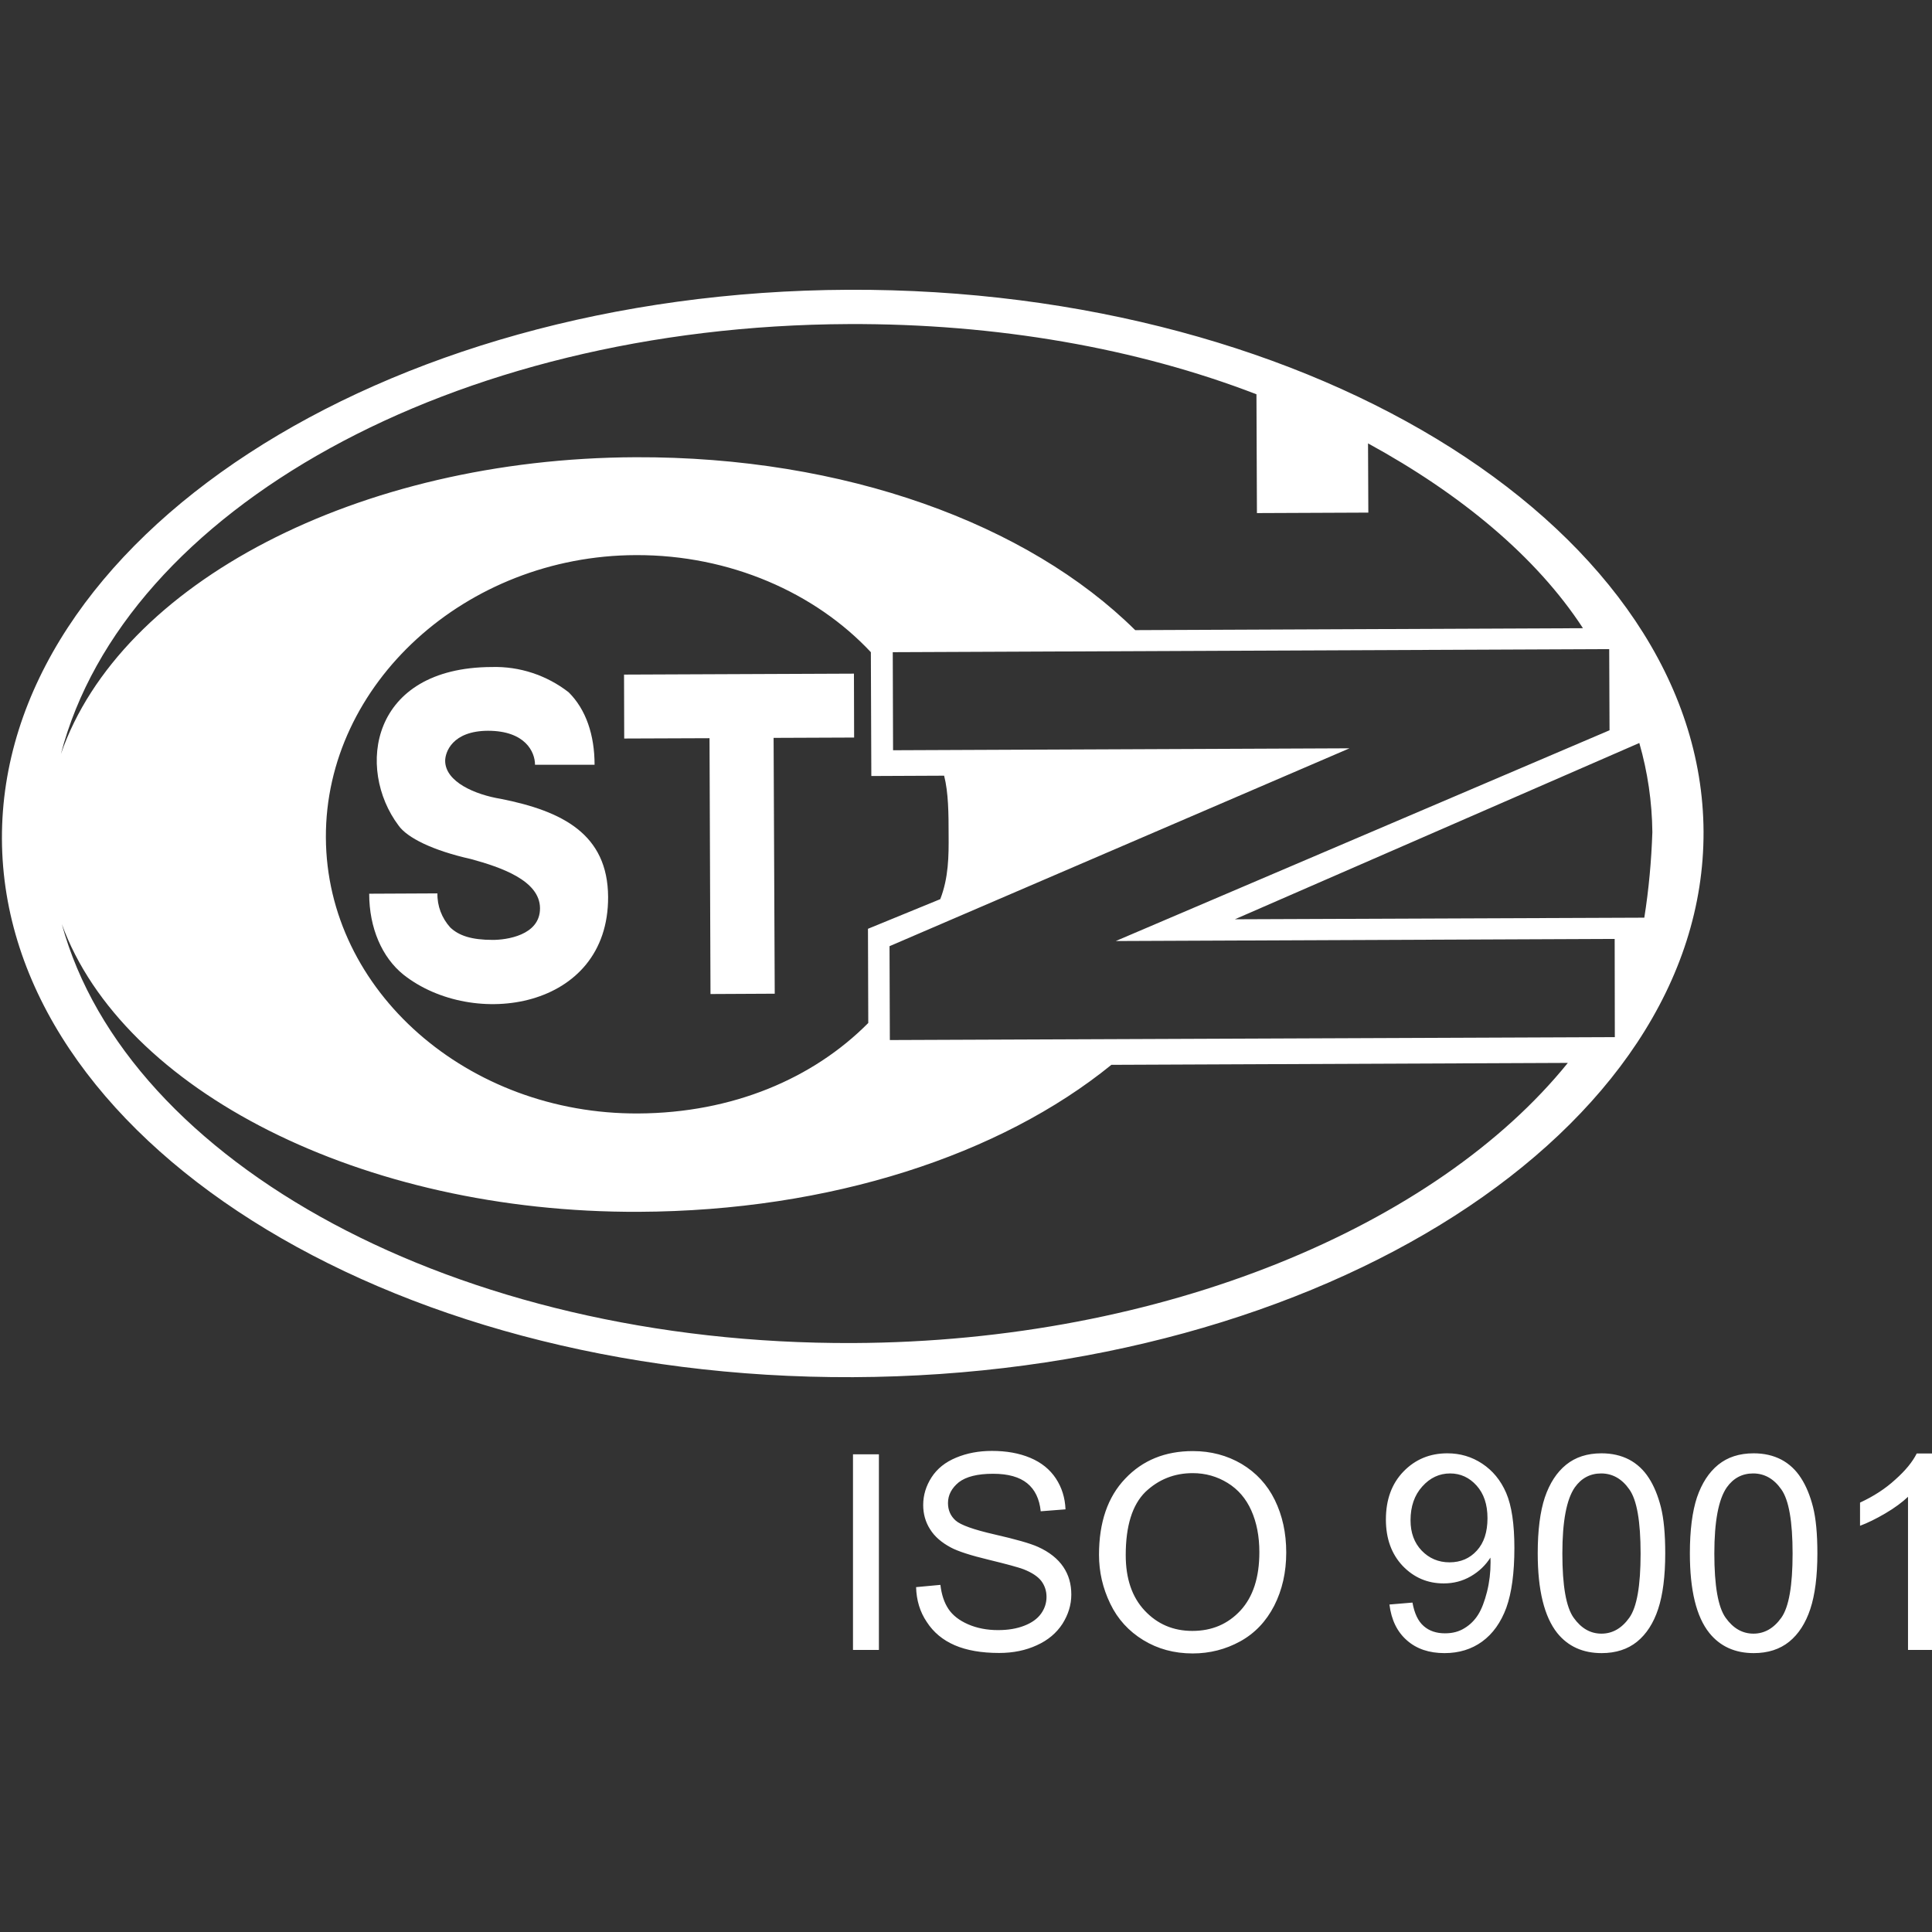 <svg xmlns="http://www.w3.org/2000/svg" width="77" height="77" viewBox="0 0 77 77" fill="none">
<rect x="0" y="0" width="77" height="77" fill="#333333" stroke="none"/>
<g clip-path="url(#clip0_3022_592)">
<path d="M19.963 31.839C18.942 31.672 17.749 31.166 17.742 30.325C17.742 29.978 18.025 29.131 19.449 29.125C20.932 29.125 21.323 29.966 21.323 30.479H23.697C23.697 29.298 23.357 28.278 22.664 27.591C21.791 26.911 20.707 26.552 19.597 26.584C14.752 26.603 14.188 30.639 15.882 32.898C16.228 33.392 17.255 33.899 18.776 34.239C19.969 34.566 21.515 35.093 21.522 36.196C21.528 37.293 20.155 37.46 19.642 37.46C18.795 37.46 18.288 37.293 17.941 36.96C17.608 36.588 17.422 36.106 17.434 35.606L14.714 35.619C14.714 36.985 15.227 38.16 16.081 38.846C18.859 41.041 24.256 40.239 24.236 35.747C24.223 33.245 22.42 32.327 19.963 31.839Z" fill="white"/>
<path d="M49.216 36.638L65.335 29.612C65.668 30.767 65.842 31.961 65.855 33.167C65.816 34.309 65.713 35.445 65.534 36.574L49.216 36.638ZM64.359 41.335L35.465 41.451L35.452 37.71L53.785 29.824L35.593 29.901L35.581 25.993L64.135 25.871L64.148 29.105L44.468 37.505L64.353 37.421L64.359 41.335ZM33.996 53.527C18.179 53.591 5.063 46.34 2.464 36.831C4.877 43.447 14.412 48.342 25.455 48.297C33.104 48.265 39.88 46.026 44.294 42.439L62.486 42.362C57.25 48.843 46.393 53.476 33.996 53.527ZM37.628 30.915C37.801 31.588 37.807 32.435 37.807 33.276C37.814 34.11 37.807 34.983 37.474 35.836L34.593 37.017L34.605 40.771C32.411 42.984 29.196 44.358 25.442 44.377C18.654 44.416 13.013 39.5 12.988 33.379C12.962 27.264 18.557 22.143 25.346 22.124C29.1 22.111 32.501 23.632 34.708 25.993L34.727 30.928L37.628 30.915ZM33.822 12.916C39.719 12.89 45.321 13.879 50.076 15.714L50.095 20.449L54.535 20.43L54.523 17.671C58.212 19.686 61.234 22.188 63.089 25.037L45.244 25.114C40.964 20.879 33.669 18.191 25.327 18.223C14.284 18.267 4.781 23.24 2.426 30.055C4.96 20.34 18.012 12.98 33.822 12.916ZM33.822 11.549C15.118 11.626 0.032 21.553 0.077 33.437C0.129 45.314 15.298 54.964 34.002 54.887C52.707 54.81 67.94 45.051 67.895 33.148C67.844 21.245 52.501 11.472 33.822 11.549Z" fill="white"/>
<path d="M24.878 29.434L28.278 29.421L28.317 39.617L30.877 39.604L30.832 29.408L34.041 29.395L34.034 26.848L24.871 26.886L24.878 29.434Z" fill="white"/>
<path d="M33.996 65.757V57.961H35.029V65.757H33.996ZM36.511 63.255L37.48 63.165C37.525 63.556 37.634 63.877 37.801 64.127C37.968 64.378 38.231 64.583 38.584 64.737C38.937 64.891 39.341 64.968 39.778 64.968C40.175 64.968 40.522 64.91 40.817 64.795C41.119 64.679 41.343 64.519 41.491 64.313C41.638 64.108 41.709 63.883 41.709 63.646C41.709 63.402 41.638 63.191 41.497 63.004C41.356 62.825 41.119 62.671 40.791 62.542C40.586 62.465 40.118 62.337 39.405 62.164C38.687 61.991 38.186 61.83 37.897 61.676C37.525 61.477 37.249 61.24 37.07 60.951C36.884 60.662 36.794 60.335 36.794 59.982C36.794 59.584 36.909 59.219 37.127 58.879C37.352 58.532 37.673 58.275 38.103 58.096C38.533 57.916 39.008 57.826 39.534 57.826C40.111 57.826 40.618 57.916 41.061 58.102C41.504 58.288 41.844 58.564 42.081 58.923C42.319 59.283 42.447 59.693 42.466 60.155L41.478 60.232C41.427 59.738 41.247 59.366 40.939 59.116C40.631 58.866 40.182 58.737 39.579 58.737C38.956 58.737 38.501 58.853 38.212 59.077C37.929 59.308 37.782 59.584 37.782 59.905C37.782 60.188 37.885 60.419 38.084 60.598C38.282 60.778 38.802 60.964 39.643 61.156C40.483 61.349 41.054 61.509 41.369 61.651C41.824 61.856 42.158 62.125 42.376 62.446C42.594 62.767 42.697 63.133 42.697 63.55C42.697 63.967 42.575 64.352 42.344 64.718C42.107 65.083 41.767 65.372 41.324 65.571C40.881 65.776 40.381 65.879 39.822 65.879C39.117 65.879 38.526 65.776 38.051 65.571C37.577 65.366 37.204 65.058 36.935 64.641C36.665 64.243 36.524 63.774 36.511 63.255ZM43.801 61.965C43.801 60.675 44.147 59.661 44.847 58.93C45.54 58.198 46.438 57.833 47.542 57.833C48.26 57.833 48.908 58.006 49.486 58.346C50.063 58.692 50.506 59.167 50.808 59.783C51.109 60.399 51.263 61.092 51.263 61.875C51.263 62.664 51.103 63.37 50.782 63.999C50.461 64.621 50.012 65.096 49.428 65.417C48.844 65.738 48.209 65.898 47.535 65.898C46.797 65.898 46.143 65.719 45.565 65.366C44.988 65.013 44.545 64.532 44.25 63.916C43.948 63.293 43.801 62.645 43.801 61.965ZM44.866 61.978C44.866 62.915 45.116 63.653 45.623 64.192C46.13 64.731 46.759 65 47.522 65C48.299 65 48.934 64.731 49.441 64.185C49.941 63.64 50.192 62.87 50.192 61.862C50.192 61.227 50.083 60.675 49.871 60.2C49.659 59.725 49.345 59.36 48.928 59.103C48.511 58.846 48.049 58.712 47.535 58.712C46.804 58.712 46.175 58.962 45.649 59.462C45.129 59.976 44.866 60.81 44.866 61.978ZM55.376 63.948L56.294 63.871C56.371 64.301 56.519 64.615 56.743 64.808C56.961 65 57.244 65.096 57.59 65.096C57.885 65.096 58.142 65.032 58.367 64.891C58.591 64.756 58.771 64.576 58.912 64.352C59.053 64.127 59.169 63.819 59.265 63.441C59.361 63.056 59.406 62.671 59.406 62.273C59.406 62.234 59.406 62.164 59.4 62.08C59.207 62.382 58.95 62.632 58.617 62.825C58.283 63.017 57.93 63.107 57.539 63.107C56.897 63.107 56.352 62.876 55.903 62.408C55.46 61.939 55.235 61.323 55.235 60.56C55.235 59.77 55.466 59.135 55.935 58.648C56.403 58.166 56.981 57.922 57.686 57.922C58.193 57.922 58.655 58.057 59.072 58.333C59.489 58.609 59.81 58.994 60.029 59.501C60.247 60.008 60.356 60.739 60.356 61.695C60.356 62.69 60.247 63.486 60.035 64.076C59.817 64.666 59.496 65.115 59.072 65.424C58.649 65.731 58.148 65.885 57.571 65.885C56.961 65.885 56.461 65.719 56.076 65.379C55.684 65.038 55.453 64.564 55.376 63.948ZM59.284 60.508C59.284 59.956 59.137 59.527 58.848 59.206C58.559 58.885 58.206 58.724 57.795 58.724C57.366 58.724 56.993 58.898 56.685 59.244C56.371 59.591 56.217 60.04 56.217 60.592C56.217 61.086 56.365 61.49 56.66 61.798C56.955 62.106 57.327 62.267 57.77 62.267C58.213 62.267 58.578 62.112 58.861 61.798C59.143 61.49 59.284 61.06 59.284 60.508ZM61.286 61.907C61.286 60.99 61.382 60.245 61.569 59.681C61.761 59.116 62.043 58.68 62.416 58.378C62.788 58.076 63.256 57.922 63.827 57.922C64.244 57.922 64.61 58.006 64.931 58.173C65.245 58.34 65.508 58.583 65.714 58.904C65.919 59.219 66.079 59.61 66.195 60.066C66.31 60.521 66.368 61.137 66.368 61.907C66.368 62.825 66.272 63.563 66.086 64.127C65.9 64.692 65.617 65.128 65.245 65.43C64.873 65.731 64.398 65.885 63.834 65.885C63.083 65.885 62.492 65.616 62.063 65.083C61.549 64.435 61.286 63.377 61.286 61.907ZM62.268 61.914C62.268 63.197 62.416 64.05 62.717 64.474C63.019 64.897 63.384 65.109 63.827 65.109C64.263 65.109 64.636 64.897 64.937 64.474C65.239 64.05 65.386 63.197 65.386 61.92C65.386 60.637 65.239 59.783 64.937 59.36C64.642 58.936 64.263 58.724 63.814 58.724C63.378 58.724 63.025 58.911 62.762 59.283C62.435 59.758 62.268 60.63 62.268 61.914ZM67.35 61.907C67.35 60.99 67.446 60.245 67.632 59.681C67.825 59.116 68.107 58.68 68.479 58.378C68.851 58.076 69.32 57.922 69.891 57.922C70.308 57.922 70.674 58.006 70.995 58.173C71.309 58.34 71.572 58.583 71.777 58.904C71.983 59.219 72.143 59.61 72.259 60.066C72.374 60.521 72.432 61.137 72.432 61.907C72.432 62.825 72.336 63.563 72.15 64.127C71.963 64.692 71.681 65.128 71.309 65.43C70.937 65.731 70.462 65.885 69.897 65.885C69.147 65.885 68.556 65.616 68.126 65.083C67.607 64.435 67.35 63.377 67.35 61.907ZM68.325 61.914C68.325 63.197 68.473 64.05 68.774 64.474C69.076 64.897 69.442 65.109 69.885 65.109C70.321 65.109 70.693 64.897 70.995 64.474C71.296 64.05 71.444 63.197 71.444 61.92C71.444 60.637 71.296 59.783 70.995 59.36C70.699 58.936 70.321 58.724 69.872 58.724C69.435 58.724 69.082 58.911 68.819 59.283C68.492 59.758 68.325 60.63 68.325 61.914ZM77.001 65.757H76.044V59.655C75.814 59.873 75.512 60.098 75.14 60.316C74.768 60.534 74.427 60.701 74.132 60.81V59.886C74.671 59.636 75.14 59.334 75.538 58.968C75.942 58.609 76.224 58.263 76.391 57.929H77.001V65.757Z" fill="white"/>
</g>
<defs>
<clipPath id="clip0_3022_592">
<rect width="77" height="77" fill="white"/>
</clipPath>
</defs>
</svg>